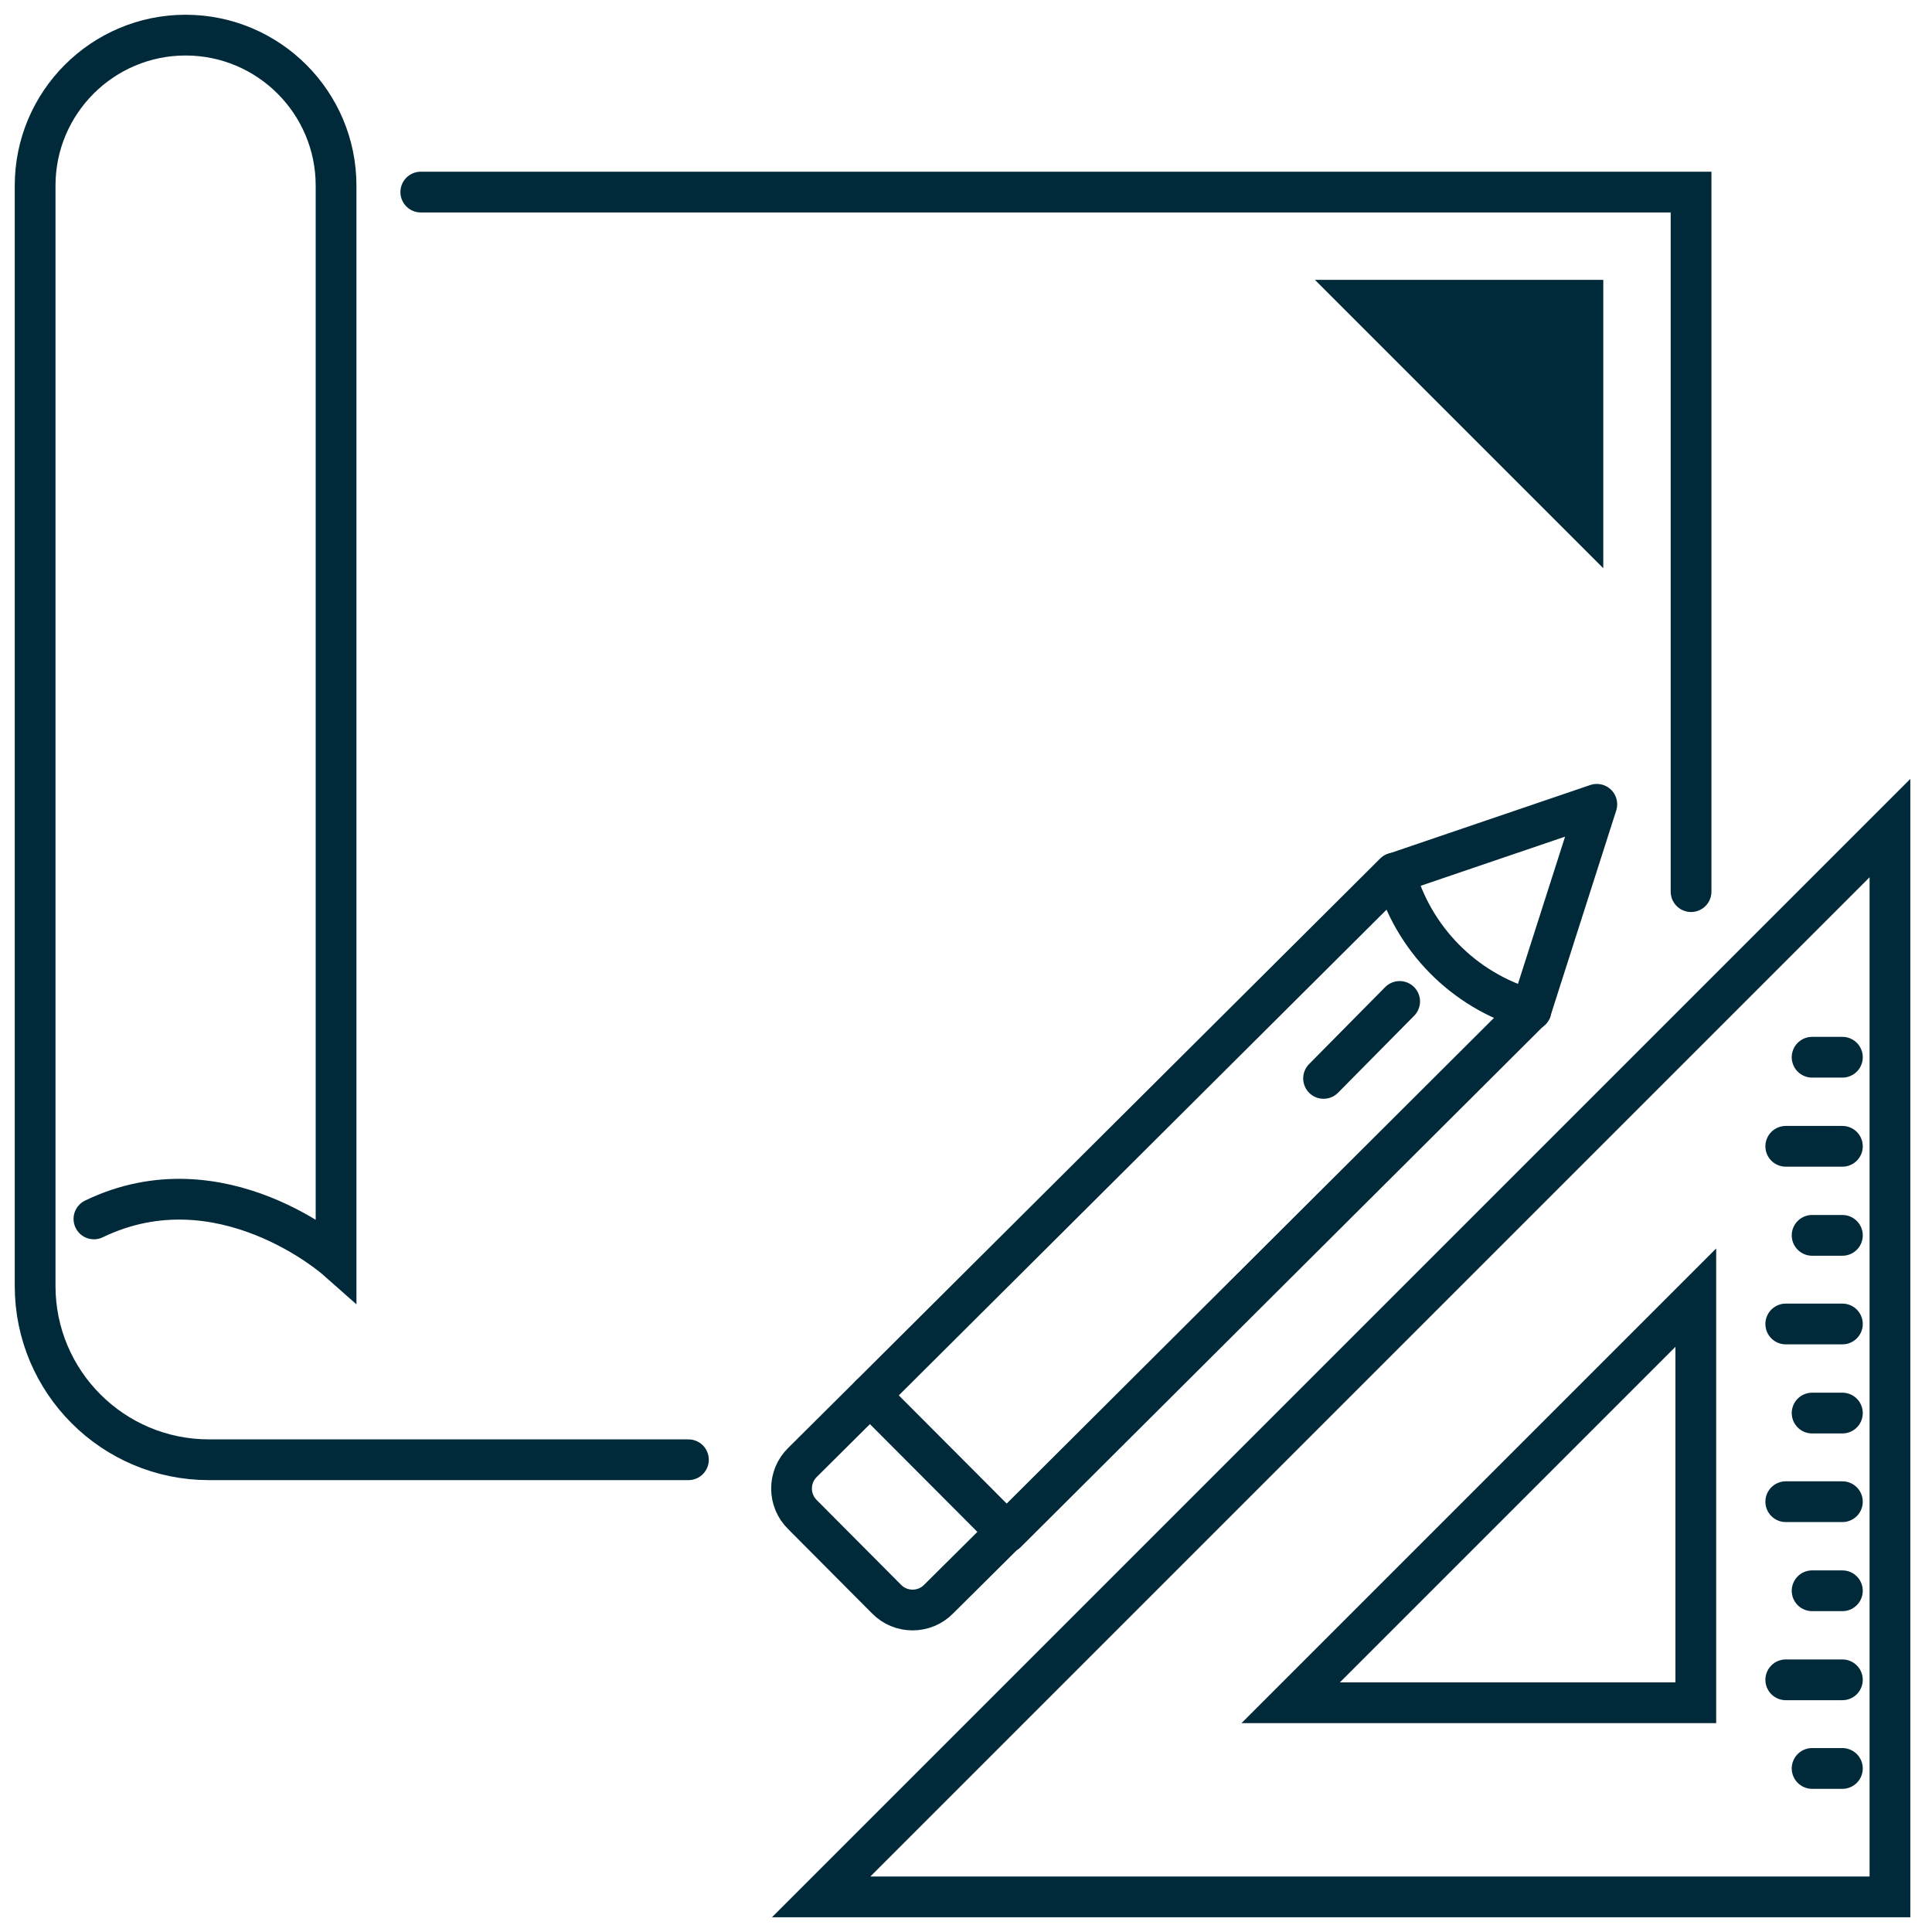 <svg width="55" height="55" viewBox="0 0 55 55" fill="none" xmlns="http://www.w3.org/2000/svg">
<path d="M19.598 41.556H5.948C3.216 41.556 1 39.341 1 36.608V5.283C1 2.92 2.92 1 5.283 1C7.647 1 9.567 2.92 9.567 5.283V35.845C9.567 35.845 6.293 32.953 2.674 34.7" stroke="#002A3A" stroke-width="1.16" stroke-miterlimit="10" stroke-linecap="round"/>
<path d="M11.979 5.468H48.141V25.383" stroke="#002A3A" stroke-width="1.16" stroke-miterlimit="10" stroke-linecap="round"/>
<path d="M43.587 28.743L28.657 43.624L24.767 39.722L39.697 24.854" stroke="#002A3A" stroke-width="1.16" stroke-linecap="round" stroke-linejoin="round"/>
<path d="M24.767 39.722L22.847 41.63C22.429 42.036 22.429 42.713 22.847 43.12L25.235 45.52C25.641 45.938 26.318 45.938 26.724 45.52L28.645 43.612" stroke="#002A3A" stroke-width="1.16" stroke-miterlimit="10" stroke-linecap="round"/>
<path d="M43.587 28.743L45.458 22.897L39.71 24.854C40.227 26.725 41.667 28.189 43.526 28.731L43.587 28.756V28.743Z" stroke="#002A3A" stroke-width="1.16" stroke-linecap="round" stroke-linejoin="round"/>
<path d="M39.845 28.509L37.679 30.7" stroke="#002A3A" stroke-width="1.16" stroke-linecap="round" stroke-linejoin="round"/>
<path d="M23.377 54H53.803V23.574L23.377 54ZM48.276 48.474H36.743L48.276 36.941V48.474Z" stroke="#002A3A" stroke-width="1.16" stroke-miterlimit="10" stroke-linecap="round"/>
<path d="M52.449 30.097H51.587" stroke="#002A3A" stroke-width="1.16" stroke-miterlimit="10" stroke-linecap="round"/>
<path d="M52.449 32.633H50.837" stroke="#002A3A" stroke-width="1.16" stroke-miterlimit="10" stroke-linecap="round"/>
<path d="M52.449 35.168H51.587" stroke="#002A3A" stroke-width="1.16" stroke-miterlimit="10" stroke-linecap="round"/>
<path d="M52.449 37.691H50.837" stroke="#002A3A" stroke-width="1.16" stroke-miterlimit="10" stroke-linecap="round"/>
<path d="M52.449 40.227H51.587" stroke="#002A3A" stroke-width="1.16" stroke-miterlimit="10" stroke-linecap="round"/>
<path d="M52.449 42.75H50.837" stroke="#002A3A" stroke-width="1.16" stroke-miterlimit="10" stroke-linecap="round"/>
<path d="M52.449 45.286H51.587" stroke="#002A3A" stroke-width="1.16" stroke-miterlimit="10" stroke-linecap="round"/>
<path d="M52.449 47.821H50.837" stroke="#002A3A" stroke-width="1.16" stroke-miterlimit="10" stroke-linecap="round"/>
<path d="M52.449 50.344H51.587" stroke="#002A3A" stroke-width="1.16" stroke-miterlimit="10" stroke-linecap="round"/>
<path d="M37.433 7.967L45.642 16.176V7.967H37.433Z" fill="#002A3A"/>
</svg>
